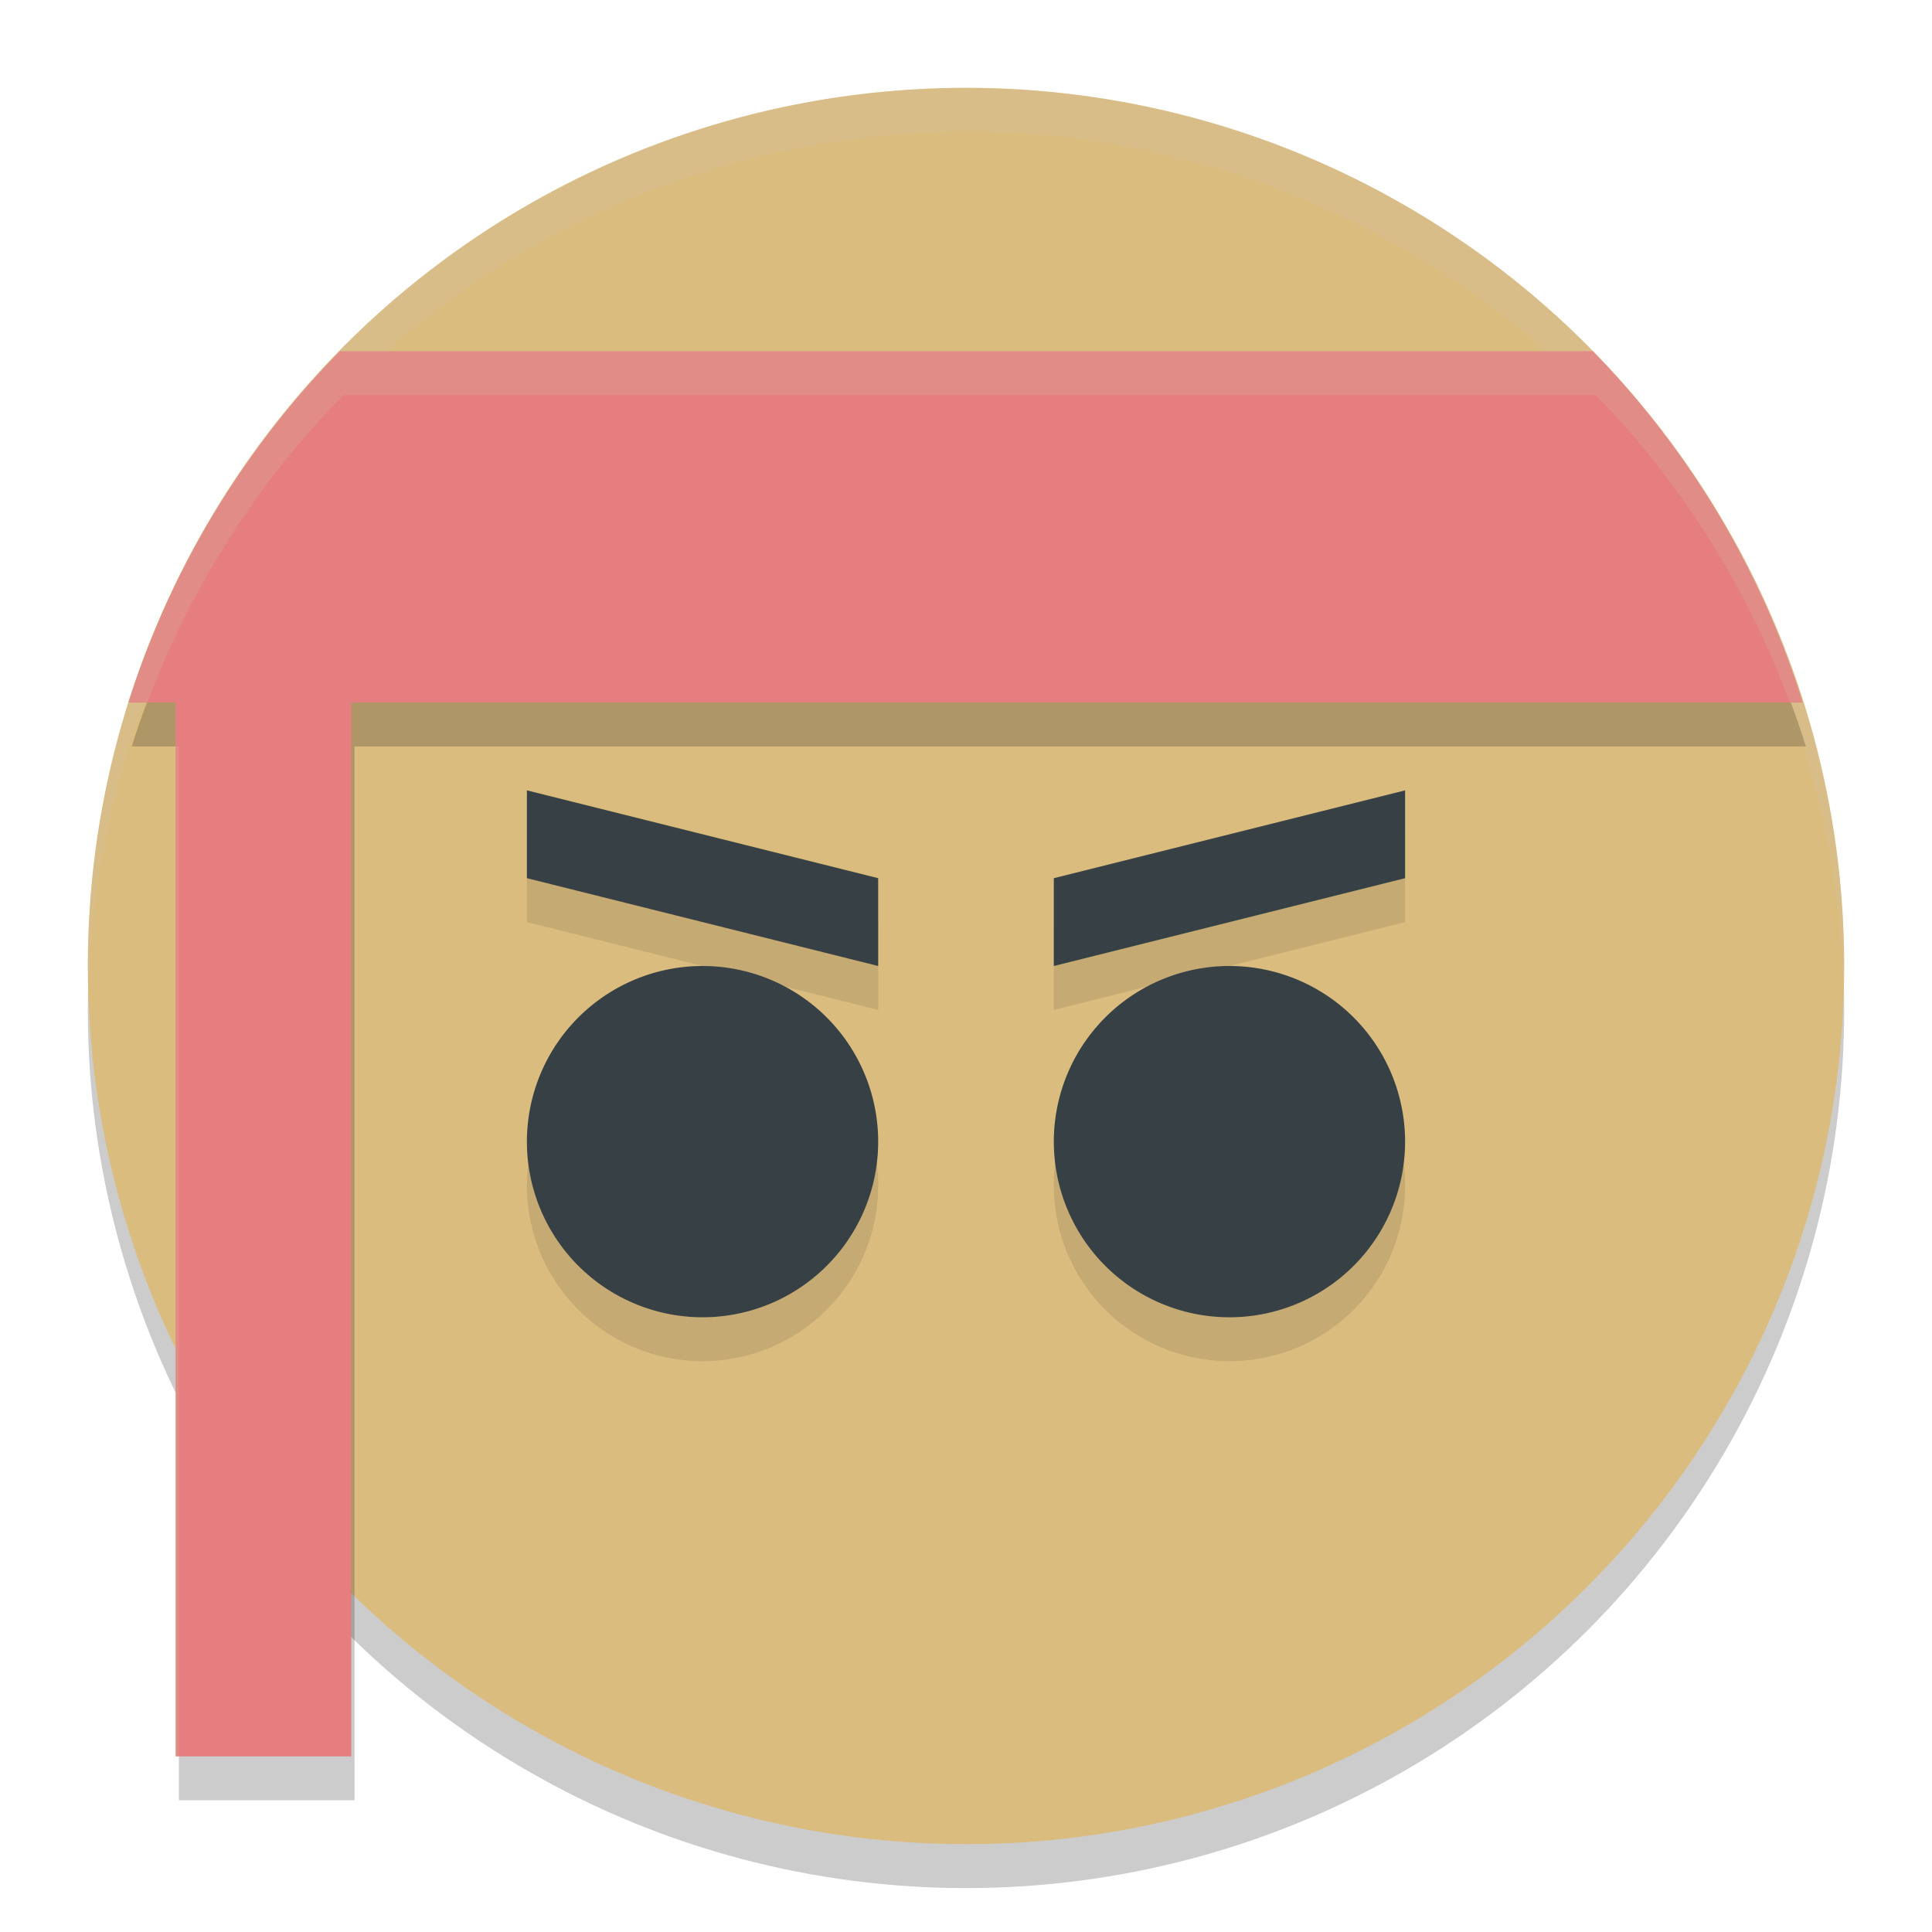 <svg xmlns="http://www.w3.org/2000/svg" height="22" width="22" version="1.1">
 <circle cx="11" cy="11.5" r="10" style="opacity:.2"/>
 <circle cx="11" cy="11" r="10" style="fill:#dbbc7f"/>
 <path d="m11 1a10 10 0 0 0 -10 10 10 10 0 0 0 0.01 0.293 10 10 0 0 1 9.99 -9.793 10 10 0 0 1 9.99 9.707 10 10 0 0 0 0.01 -0.207 10 10 0 0 0 -10 -10z" style="opacity:.2;fill:#d3c6aa"/>
 <path style="opacity:.2" d="m3.908 4.5a10 10 0 0 0 -2.408 4h0.537v12h2v-12h16.527a10 10 0 0 0 -2.389 -4z"/>
 <path style="fill:#e67e80" d="m3.871 4a10 10 0 0 0 -2.408 4h0.537v12h2v-12h16.527a10 10 0 0 0 -2.389 -4h-14.268z"/>
 <path style="opacity:.2;fill:#d3c6aa" d="m3.871 4a10 10 0 0 0 -2.408 4h0.215a10 10 0 0 1 2.23 -3.5h14.268a10 10 0 0 1 2.205 3.5h0.146a10 10 0 0 0 -2.389 -4h-14.268zm-1.871 4.5v11.5h0.037v-11.5h-0.037z"/>
 <path style="opacity:.1" d="m6 9.5v1l4 1v-1zm10 0-4 1v1l4-1zm-8 2a2 2 0 0 0 -2 2 2 2 0 0 0 2 2 2 2 0 0 0 2 -2 2 2 0 0 0 -2 -2zm6 0a2 2 0 0 0 -2 2 2 2 0 0 0 2 2 2 2 0 0 0 2 -2 2 2 0 0 0 -2 -2z"/>
 <path style="fill:#374145" d="m6 9v1l4 1v-1l-4-1zm10 0l-4 1v1l4-1v-1zm-8 2a2 2 0 0 0 -2 2 2 2 0 0 0 2 2 2 2 0 0 0 2 -2 2 2 0 0 0 -2 -2zm6 0a2 2 0 0 0 -2 2 2 2 0 0 0 2 2 2 2 0 0 0 2 -2 2 2 0 0 0 -2 -2z"/>
</svg>
